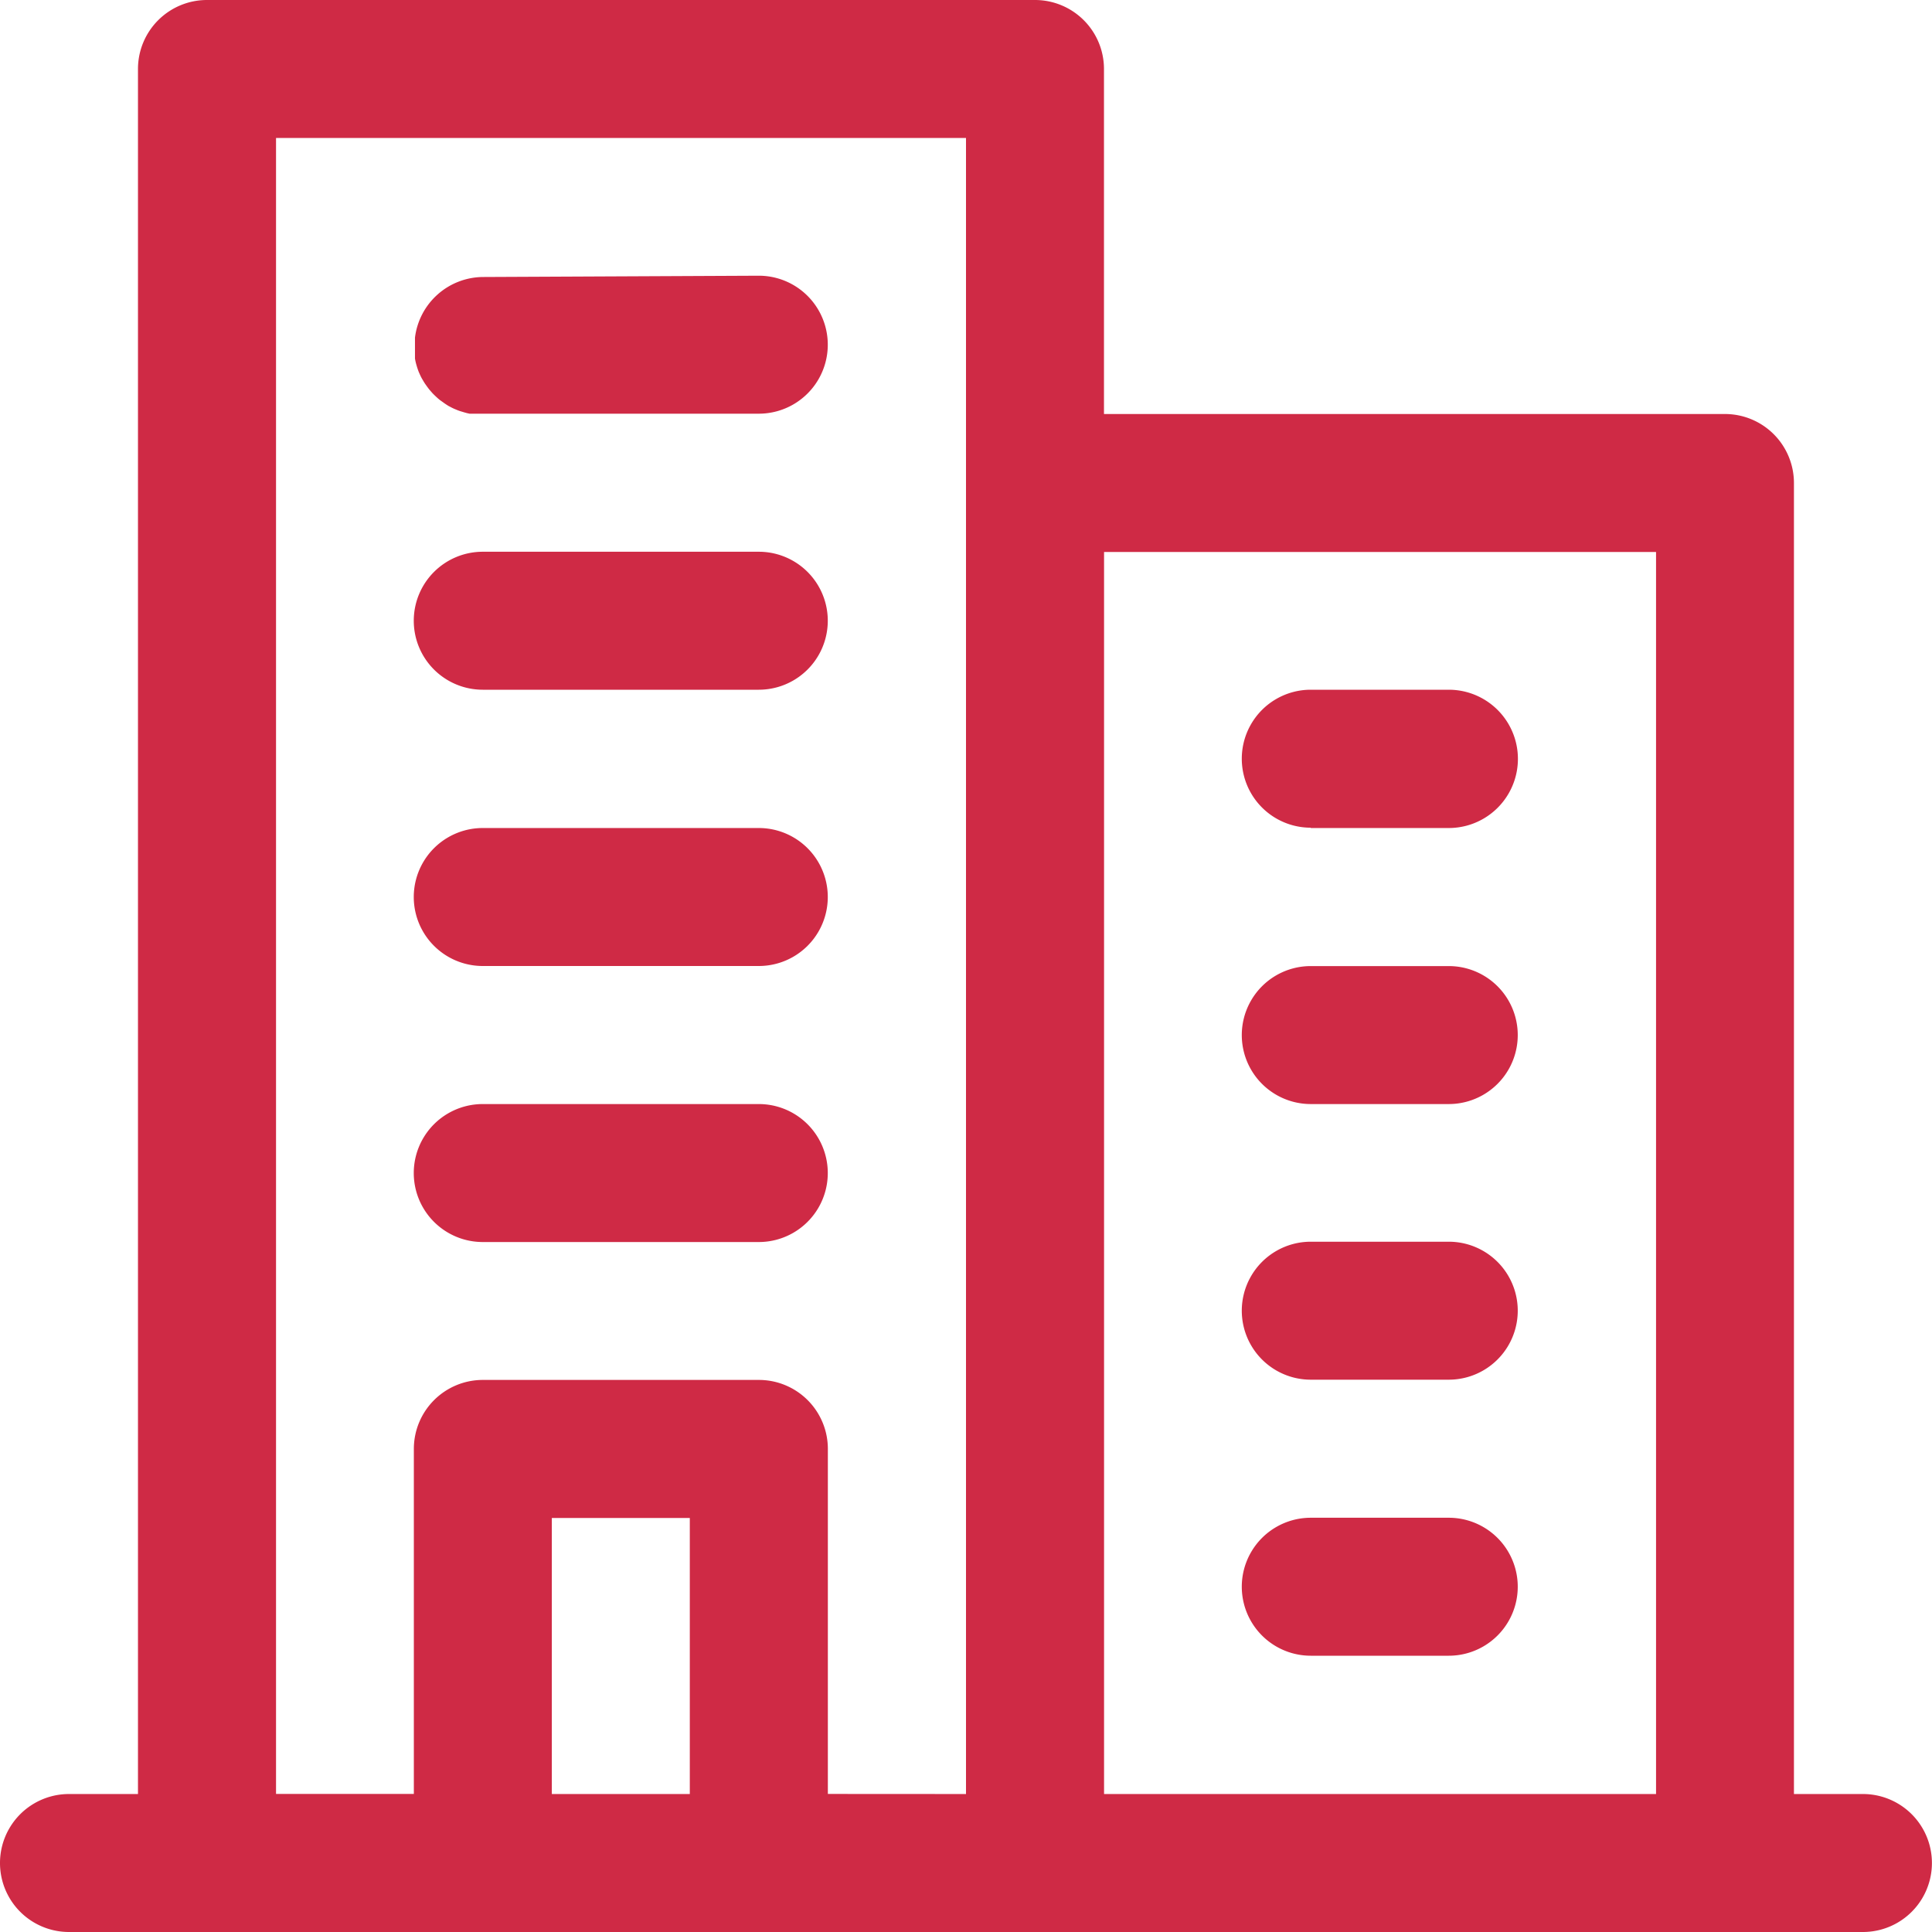 <svg xmlns="http://www.w3.org/2000/svg" width="24" height="24" viewBox="0 0 24 24">
  <g id="svgexport-6_47_" data-name="svgexport-6 (47)" transform="translate(-2 -2)">
    <g id="Group_1637" data-name="Group 1637" transform="translate(2 2)">
      <path id="Path_1259" data-name="Path 1259" d="M76.717,179.718V158.289a.857.857,0,0,1,.857-.857H87.86a.857.857,0,0,1,.857.857v4.286h7.714a.857.857,0,0,1,.857.857v16.286h.857a.857.857,0,0,1,0,1.714H75.86a.857.857,0,0,1,0-1.714Zm10.286,0V159.146H78.432v20.571h1.712v-4.286a.857.857,0,0,1,.857-.857h3.429a.857.857,0,0,1,.857.857v4.286Zm-5.145-3.429v3.429h1.714v-3.429Zm6.86-12v15.429h6.857V164.289ZM91.286,178H93a.857.857,0,0,0,0-1.714H91.286a.857.857,0,1,0,0,1.714Zm0-3.429H93a.857.857,0,0,0,0-1.714H91.286a.857.857,0,1,0,0,1.714ZM81,172.861h3.429a.857.857,0,1,0,0-1.714H81a.857.857,0,0,0,0,1.714Zm10.286-1.714H93a.857.857,0,1,0,0-1.714H91.286a.857.857,0,1,0,0,1.714ZM81,169.432h3.429a.857.857,0,1,0,0-1.714H81a.857.857,0,0,0,0,1.714Zm10.286-1.714H93A.857.857,0,0,0,93,166H91.286a.857.857,0,1,0,0,1.714ZM81,166h3.429a.857.857,0,1,0,0-1.714H81A.857.857,0,1,0,81,166Zm3.429-5.143a.857.857,0,1,1,0,1.714H80.97l-.027,0-.027,0-.027,0-.027,0-.026,0-.032-.007-.029-.008-.03-.009-.03-.009-.025-.009-.024-.01-.024-.01-.023-.011-.023-.012-.023-.012-.022-.014-.021-.014-.021-.015-.021-.015-.021-.015-.024-.02-.023-.021-.022-.021-.021-.021-.022-.025-.02-.023-.019-.025-.018-.025-.015-.021-.014-.022-.013-.022-.013-.022-.012-.023-.013-.028-.013-.029-.011-.03-.009-.027-.009-.03-.007-.026-.006-.026-.005-.027,0-.027,0-.027,0-.027,0-.027,0-.027v-.057l0-.027,0-.027,0-.015a.858.858,0,0,1,.851-.753Z" transform="translate(-75.003 -157.432)" fill="#cf2a45"/>
    </g>
  </g>
</svg>
